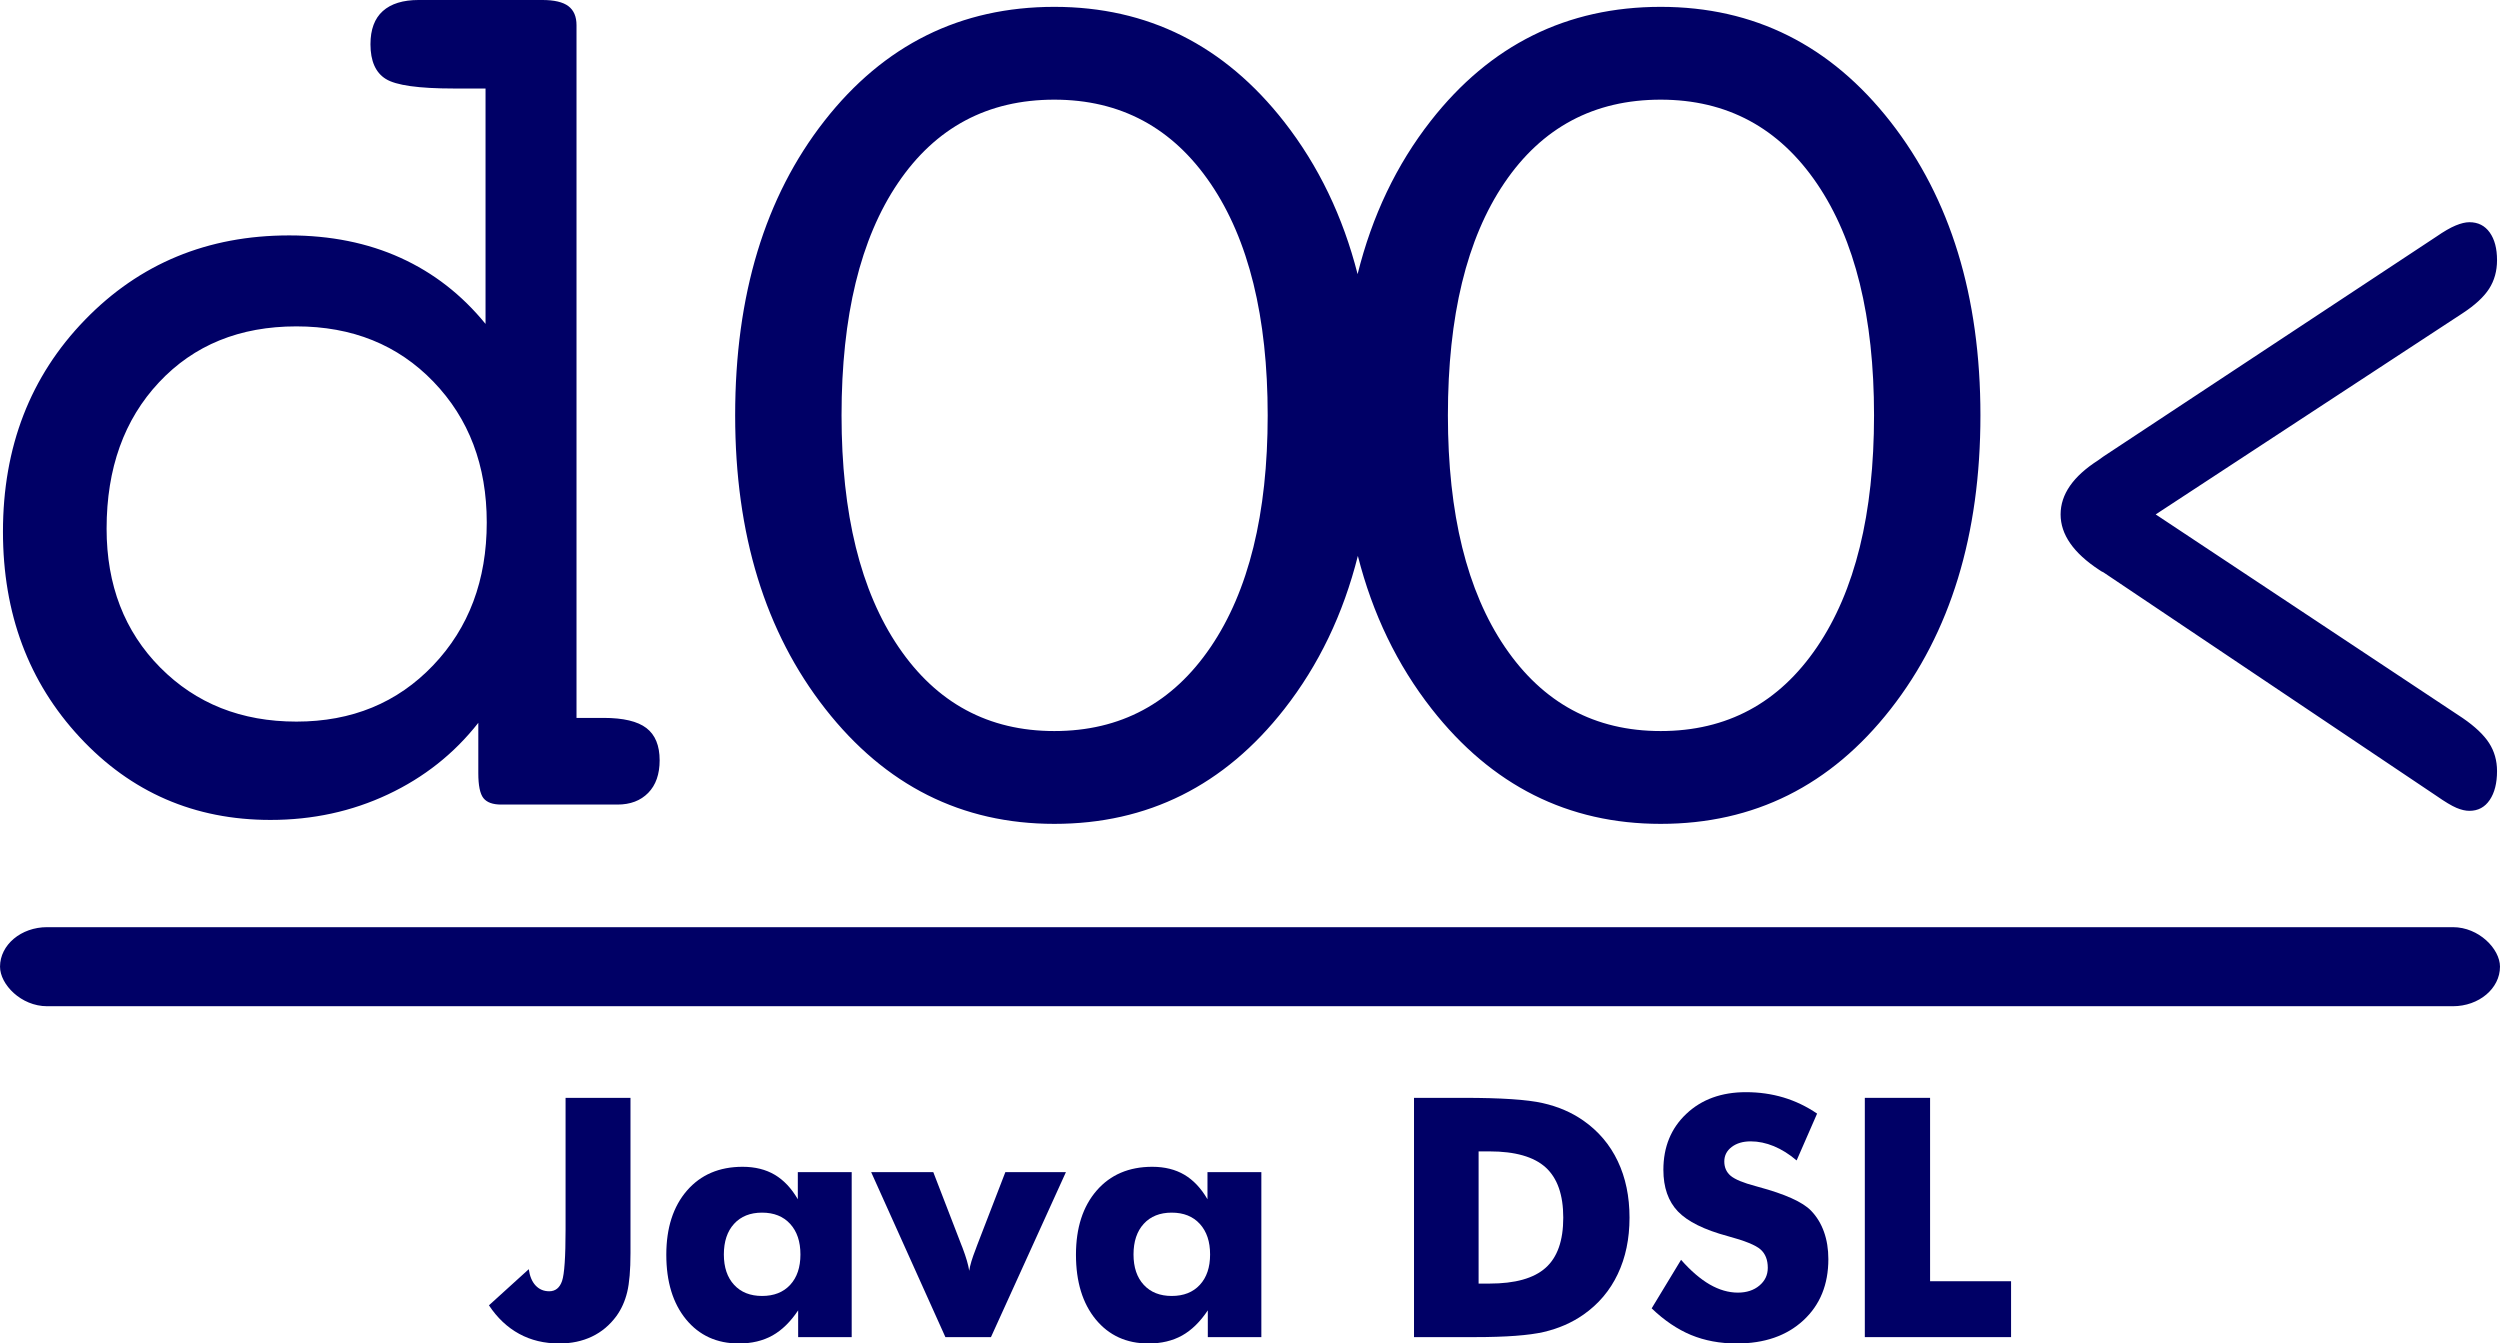 <?xml version="1.0" encoding="UTF-8"?>
<!DOCTYPE svg PUBLIC "-//W3C//DTD SVG 1.1//EN" "http://www.w3.org/Graphics/SVG/1.1/DTD/svg11.dtd">
<!-- Creator: CorelDRAW Home & Student 2018 -->
<svg xmlns="http://www.w3.org/2000/svg" xml:space="preserve" width="31.625mm" height="16.995mm" version="1.1" style="shape-rendering:geometricPrecision; text-rendering:geometricPrecision; image-rendering:optimizeQuality; fill-rule:evenodd; clip-rule:evenodd"
viewBox="0 0 5863.86 3151.23"
 xmlns:xlink="http://www.w3.org/1999/xlink">
 <defs>
  <style type="text/css">
   <![CDATA[
    .fil1 {fill:#000066}
    .fil0 {fill:#000066;fill-rule:nonzero}
   ]]>
  </style>
 </defs>
 <g id="Layer_x0020_1">
  <g id="_716056496">
   <path class="fil0" d="M1175.57 1887.17c-19.78,0 -33.67,-5.04 -41.68,-15.13 -8.01,-10.09 -12.02,-29.56 -12.02,-58.39l0 -118.22c-56.52,72.09 -127.18,128.07 -211.97,167.95 -84.79,39.9 -176.63,59.83 -275.55,59.83 -178.06,0 -327.13,-64.64 -447.25,-193.91 -120.13,-129.27 -180.19,-290.01 -180.19,-482.24 0,-198.95 64.08,-364.51 192.19,-496.66 128.12,-132.15 287.81,-198.23 479.05,-198.23 97.05,0 184.18,17.54 261.44,52.62 77.25,35.08 143.66,86.74 199.25,154.97l0 -552.16 -74.91 0c-81.96,0 -134.95,-7.45 -158.98,-22.36 -24.01,-14.89 -36.03,-42.03 -36.03,-81.44 0,-34.6 9.66,-60.54 28.96,-77.84 19.32,-17.3 47.36,-25.98 84.09,-25.98l289.7 0c28.26,0 48.75,4.82 61.47,14.43 12.72,9.62 19.08,24.49 19.08,44.69l0 1624.79 63.58 0c46.17,0 79.62,7.94 100.33,23.79 20.73,15.85 31.09,41.09 31.09,75.69 0,32.67 -8.96,58.15 -26.85,76.41 -17.89,18.26 -41.92,27.39 -72.07,27.39l-272.73 0zm-925.59 -647.31c0,132.63 41.92,241.25 125.77,325.82 83.85,84.59 190.3,126.88 319.37,126.88 130,0 236.93,-43.98 320.77,-131.93 83.85,-87.94 125.77,-199.68 125.77,-335.18 0,-133.61 -41.68,-243.66 -125.06,-330.16 -83.36,-86.5 -190.54,-129.76 -321.48,-129.76 -132.83,0 -240.23,43.74 -322.18,131.2 -81.97,87.46 -122.95,201.83 -122.95,343.12zm2934.32 -596.84c34.08,-136.99 91.28,-256.8 171.6,-359.43 139.55,-178.35 319.31,-267.52 539.29,-267.52 219.02,0 398.82,89.95 539.27,269.82 140.47,179.89 210.73,409.35 210.73,688.37 0,280.04 -70.26,509.73 -210.73,689.11 -140.45,179.37 -320.26,269.06 -539.27,269.06 -217.2,0 -396.28,-89.95 -537.23,-269.82 -80.88,-103.26 -138.58,-222.84 -173.05,-358.75 -34.3,136.49 -91.86,256.32 -172.68,359.51 -140.51,179.37 -320.26,269.06 -539.29,269.06 -217.2,0 -396.28,-89.95 -537.21,-269.82 -140.96,-179.87 -211.41,-409.33 -211.41,-688.35 0,-282.1 69.77,-512.31 209.34,-690.67 139.55,-178.35 319.31,-267.52 539.29,-267.52 219.04,0 398.78,89.95 539.29,269.82 80.29,102.85 137.65,221.89 172.07,357.13zm-711.36 1071.7c155.25,0 277.48,-65.66 366.67,-196.99 89.19,-131.33 133.8,-312.5 133.8,-543.48 0,-230.99 -44.61,-412.15 -133.8,-543.48 -89.19,-131.33 -211.41,-197.01 -366.67,-197.01 -156.2,0 -278.42,65.16 -366.7,195.47 -88.26,130.31 -132.39,311.99 -132.39,545.02 0,230.98 44.59,412.15 133.78,543.48 89.19,131.33 210.95,196.99 365.31,196.99zm1422.25 0c155.25,0 277.5,-65.66 366.68,-196.99 89.2,-131.33 133.78,-312.5 133.78,-543.48 0,-230.99 -44.57,-412.15 -133.78,-543.48 -89.19,-131.33 -211.43,-197.01 -366.68,-197.01 -156.22,0 -278.42,65.16 -366.7,195.47 -88.28,130.31 -132.39,311.99 -132.39,545.02 0,230.98 44.61,412.15 133.76,543.48 89.19,131.33 210.99,196.99 365.33,196.99zm1161.09 -508.12l720.11 477.64c28.81,19.78 49.45,39.35 61.91,58.65 12.42,19.32 18.63,41.22 18.63,65.71 0,28.26 -5.71,50.88 -17.17,67.83 -11.48,16.97 -27.33,25.44 -47.65,25.44 -9.18,0 -19.32,-2.35 -30.45,-7.06 -11.14,-4.71 -26.85,-14.13 -47.15,-28.26l-781.06 -524.27c-2.61,-0.95 -5.88,-2.84 -9.81,-5.66 -60.28,-39.57 -90.39,-82.92 -90.39,-130.02 0,-47.1 29.46,-89.5 88.43,-127.18 5.23,-3.78 9.16,-6.6 11.77,-8.49l781.06 -515.8c17.65,-12.24 32.73,-20.95 45.19,-26.14 12.44,-5.17 23.23,-7.77 32.41,-7.77 20.32,0 36.18,8.01 47.65,24.03 11.46,16.02 17.17,37.68 17.17,65.01 0,25.44 -6.21,47.8 -18.63,67.12 -12.46,19.3 -33.1,38.38 -61.91,57.24l-720.11 471.98z"/>
   <rect class="fil1" x="0" y="2174.74" width="5863.87" height="185.42" rx="110.41" ry="92.71"/>
   <path class="fil0" d="M1326.54 2575.09l152.28 0 0 364.33c0,39.51 -2.61,70 -7.71,91.19 -5.12,21.19 -13.48,39.9 -25.25,56.26 -15.58,21.19 -34.67,37.29 -57.42,48.13 -22.77,10.87 -48.28,16.22 -76.54,16.22 -35.32,0 -66.71,-7.58 -94.19,-22.62 -27.61,-15.06 -51.29,-37.29 -70.9,-66.86l93.41 -84.77c2.35,16.61 7.71,29.44 16.08,38.34 8.51,9.01 19.12,13.46 31.93,13.46 14.52,0 24.59,-8.1 30.09,-24.2 5.49,-16.09 8.23,-56.39 8.23,-120.74l0 -308.74z"/>
   <path id="1" class="fil0" d="M1877.44 2942.45c0,-30.22 -7.97,-54.03 -24.07,-71.7 -16.09,-17.65 -38.07,-26.42 -65.93,-26.42 -27.87,0 -49.71,8.77 -65.68,26.29 -15.95,17.41 -23.94,41.48 -23.94,71.83 0,30.09 7.99,53.9 24.07,71.29 16.09,17.39 37.96,26.03 65.55,26.03 27.87,0 49.84,-8.64 65.93,-26.03 16.09,-17.39 24.07,-41.2 24.07,-71.29zm120.23 -193.09l0 386.97 -125.58 0 0 -62.8c-17.91,26.83 -37.94,46.45 -60.3,59 -22.38,12.44 -48.67,18.71 -78.77,18.71 -51.68,0 -92.88,-18.84 -123.88,-56.52 -30.87,-37.68 -46.32,-88.3 -46.32,-151.62 0,-63.19 16.22,-113.29 48.54,-150.58 32.3,-37.16 75.74,-55.72 130.42,-55.72 29.17,0 54.29,6.27 75.35,18.69 21.06,12.44 39.1,31.54 54.16,57.44l0 -63.58 126.36 0z"/>
   <path id="2" class="fil0" d="M2217.46 3136.32l-174.13 -386.97 145.74 0 65.93 170.84c0.78,1.84 1.56,3.93 2.61,6.55 8.51,22.51 13.74,40.42 15.7,54.03 1.82,-12.55 6.79,-29.3 15.04,-50.23 1.71,-4.58 3,-7.99 3.8,-10.35l65.93 -170.84 142.07 0 -175.83 386.97 -106.88 0z"/>
   <path id="3" class="fil0" d="M2838.33 2942.45c0,-30.22 -7.97,-54.03 -24.07,-71.7 -16.09,-17.65 -38.07,-26.42 -65.93,-26.42 -27.87,0 -49.71,8.77 -65.68,26.29 -15.95,17.41 -23.94,41.48 -23.94,71.83 0,30.09 7.99,53.9 24.07,71.29 16.09,17.39 37.96,26.03 65.55,26.03 27.87,0 49.84,-8.64 65.93,-26.03 16.09,-17.39 24.07,-41.2 24.07,-71.29zm120.23 -193.09l0 386.97 -125.58 0 0 -62.8c-17.91,26.83 -37.94,46.45 -60.3,59 -22.38,12.44 -48.67,18.71 -78.77,18.71 -51.68,0 -92.88,-18.84 -123.88,-56.52 -30.87,-37.68 -46.32,-88.3 -46.32,-151.62 0,-63.19 16.22,-113.29 48.54,-150.58 32.3,-37.16 75.74,-55.72 130.42,-55.72 29.17,0 54.29,6.27 75.35,18.69 21.06,12.44 39.1,31.54 54.16,57.44l0 -63.58 126.36 0z"/>
   <path id="4" class="fil0" d="M3316.62 3136.32l0 -561.23 116.96 0c87.13,0 148.74,4.06 184.84,12.29 36.25,8.12 67.9,21.84 95.25,40.94 35.58,24.86 62.52,56.66 80.84,95.25 18.45,38.72 27.61,82.94 27.61,132.52 0,49.58 -9.16,93.67 -27.61,132.39 -18.32,38.73 -45.26,70.51 -80.84,95.38 -27.09,18.84 -57.96,32.3 -92.76,40.42 -34.65,7.97 -88.56,12.03 -161.56,12.03l-25.77 0 -116.96 0zm151.51 -125.58l25.62 0c60.06,0 104.02,-12.29 131.61,-37.03 27.61,-24.59 41.35,-63.71 41.35,-117.48 0,-53.64 -13.74,-92.88 -41.35,-118 -27.59,-24.98 -71.55,-37.55 -131.61,-37.55l-25.62 0 0 310.06z"/>
   <path id="5" class="fil0" d="M3943 2955c22.77,25.77 45.13,45 67.23,57.83 22.12,12.68 44.09,19.1 66.06,19.1 20.41,0 37.29,-5.51 50.38,-16.48 13.2,-11 19.75,-24.86 19.75,-41.74 0,-18.58 -5.62,-32.97 -17,-43.04 -11.38,-10.09 -37.03,-20.54 -77.06,-31.28 -54.94,-14.78 -93.93,-34.14 -116.68,-57.81 -22.77,-23.81 -34.15,-56.39 -34.15,-97.73 0,-53.75 17.93,-97.46 53.9,-131.33 35.84,-33.89 82.55,-50.77 139.71,-50.77 31.02,0 60.32,4.19 88.06,12.44 27.74,8.36 54.03,20.92 78.88,37.81l-48 109.88c-17.39,-14.78 -35.19,-25.9 -53.51,-33.49 -18.19,-7.45 -36.23,-11.25 -54.16,-11.25 -18.32,0 -33.23,4.45 -44.74,13.22 -11.51,8.77 -17.26,20.14 -17.26,33.88 0,14 4.97,25.25 15.04,33.75 10.09,8.38 29.57,16.48 58.35,24.09l6.93 1.97c62.39,16.87 103.48,35.32 123.1,55.59 13.35,13.74 23.42,30.35 30.35,49.58 6.93,19.36 10.33,40.68 10.33,64.23 0,59.54 -19.49,107.41 -58.59,143.51 -39.12,36.25 -91.32,54.29 -156.47,54.29 -39.1,0 -74.69,-6.68 -106.88,-19.88 -32.06,-13.35 -62.93,-34.15 -92.49,-62.54l68.94 -113.81z"/>
   <polygon id="6" class="fil0" points="4374.04,3136.32 4374.04,2575.09 4527.11,2575.09 4527.11,3005.23 4717.07,3005.23 4717.07,3136.32 "/>
  </g>
 </g>
</svg>
